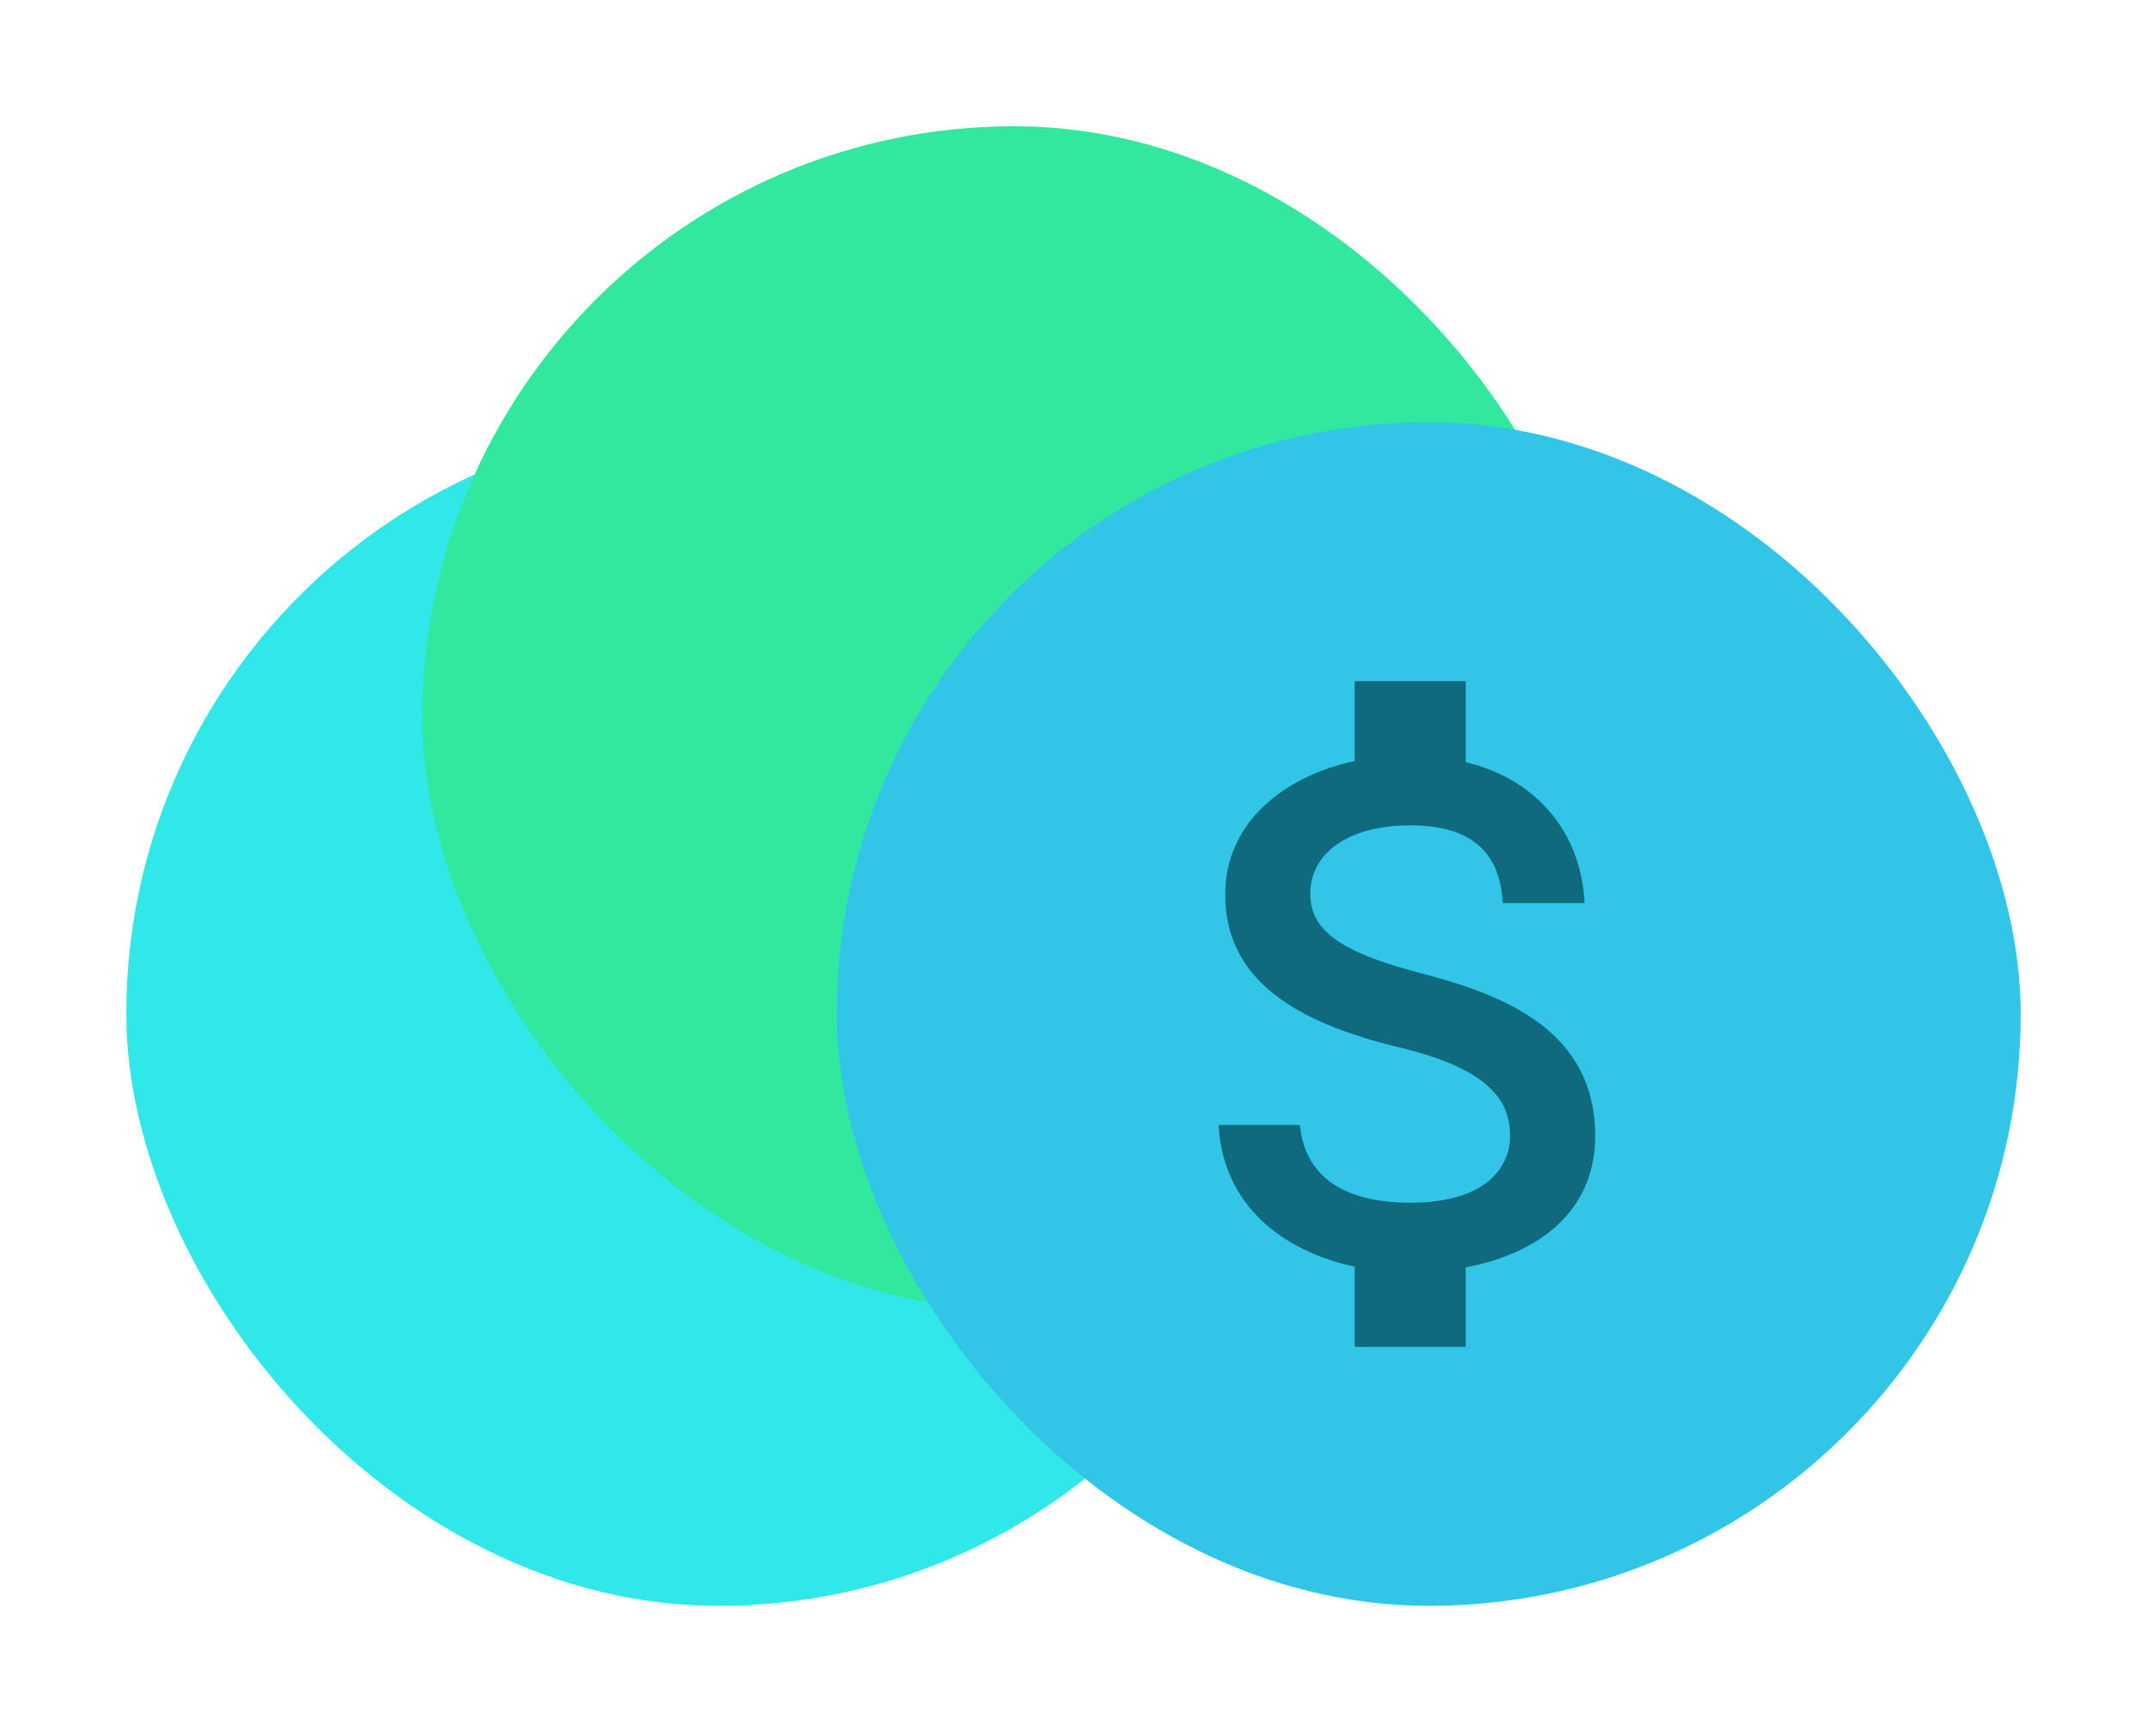 <svg width="68" height="55" viewBox="0 0 68 55" fill="none" xmlns="http://www.w3.org/2000/svg">
<g filter="url(#filter0_d)">
<rect x="4" y="13.375" width="37.5" height="37.5" rx="18.75" fill="#31E8E8"/>
</g>
<g filter="url(#filter1_d)">
<rect x="13.375" y="4" width="37.5" height="37.5" rx="18.75" fill="#31E89F"/>
</g>
<g filter="url(#filter2_d)">
<rect x="26.5" y="13.375" width="37.5" height="37.5" rx="18.75" fill="#31C6E8"/>
</g>
<path d="M45.016 30.836C42.355 30.145 41.5 29.43 41.5 28.316C41.5 27.039 42.684 26.148 44.664 26.148C46.75 26.148 47.523 27.145 47.594 28.609H50.184C50.102 26.594 48.871 24.742 46.422 24.145V21.578H42.906V24.109C40.633 24.602 38.805 26.078 38.805 28.34C38.805 31.047 41.043 32.395 44.312 33.18C47.242 33.883 47.828 34.914 47.828 36.004C47.828 36.812 47.254 38.102 44.664 38.102C42.25 38.102 41.301 37.023 41.172 35.641H38.594C38.734 38.207 40.656 39.648 42.906 40.129V42.672H46.422V40.152C48.707 39.719 50.523 38.395 50.523 35.992C50.523 32.664 47.676 31.527 45.016 30.836Z" fill="#0F6A7E"/>
<defs>
<filter id="filter0_d" x="0" y="9.375" width="45.5" height="45.5" filterUnits="userSpaceOnUse" color-interpolation-filters="sRGB">
<feFlood flood-opacity="0" result="BackgroundImageFix"/>
<feColorMatrix in="SourceAlpha" type="matrix" values="0 0 0 0 0 0 0 0 0 0 0 0 0 0 0 0 0 0 127 0"/>
<feOffset/>
<feGaussianBlur stdDeviation="2"/>
<feColorMatrix type="matrix" values="0 0 0 0 0 0 0 0 0 0 0 0 0 0 0 0 0 0 0.25 0"/>
<feBlend mode="normal" in2="BackgroundImageFix" result="effect1_dropShadow"/>
<feBlend mode="normal" in="SourceGraphic" in2="effect1_dropShadow" result="shape"/>
</filter>
<filter id="filter1_d" x="9.375" y="0" width="45.5" height="45.5" filterUnits="userSpaceOnUse" color-interpolation-filters="sRGB">
<feFlood flood-opacity="0" result="BackgroundImageFix"/>
<feColorMatrix in="SourceAlpha" type="matrix" values="0 0 0 0 0 0 0 0 0 0 0 0 0 0 0 0 0 0 127 0"/>
<feOffset/>
<feGaussianBlur stdDeviation="2"/>
<feColorMatrix type="matrix" values="0 0 0 0 0 0 0 0 0 0 0 0 0 0 0 0 0 0 0.25 0"/>
<feBlend mode="normal" in2="BackgroundImageFix" result="effect1_dropShadow"/>
<feBlend mode="normal" in="SourceGraphic" in2="effect1_dropShadow" result="shape"/>
</filter>
<filter id="filter2_d" x="22.5" y="9.375" width="45.5" height="45.5" filterUnits="userSpaceOnUse" color-interpolation-filters="sRGB">
<feFlood flood-opacity="0" result="BackgroundImageFix"/>
<feColorMatrix in="SourceAlpha" type="matrix" values="0 0 0 0 0 0 0 0 0 0 0 0 0 0 0 0 0 0 127 0"/>
<feOffset/>
<feGaussianBlur stdDeviation="2"/>
<feColorMatrix type="matrix" values="0 0 0 0 0 0 0 0 0 0 0 0 0 0 0 0 0 0 0.25 0"/>
<feBlend mode="normal" in2="BackgroundImageFix" result="effect1_dropShadow"/>
<feBlend mode="normal" in="SourceGraphic" in2="effect1_dropShadow" result="shape"/>
</filter>
</defs>
</svg>
